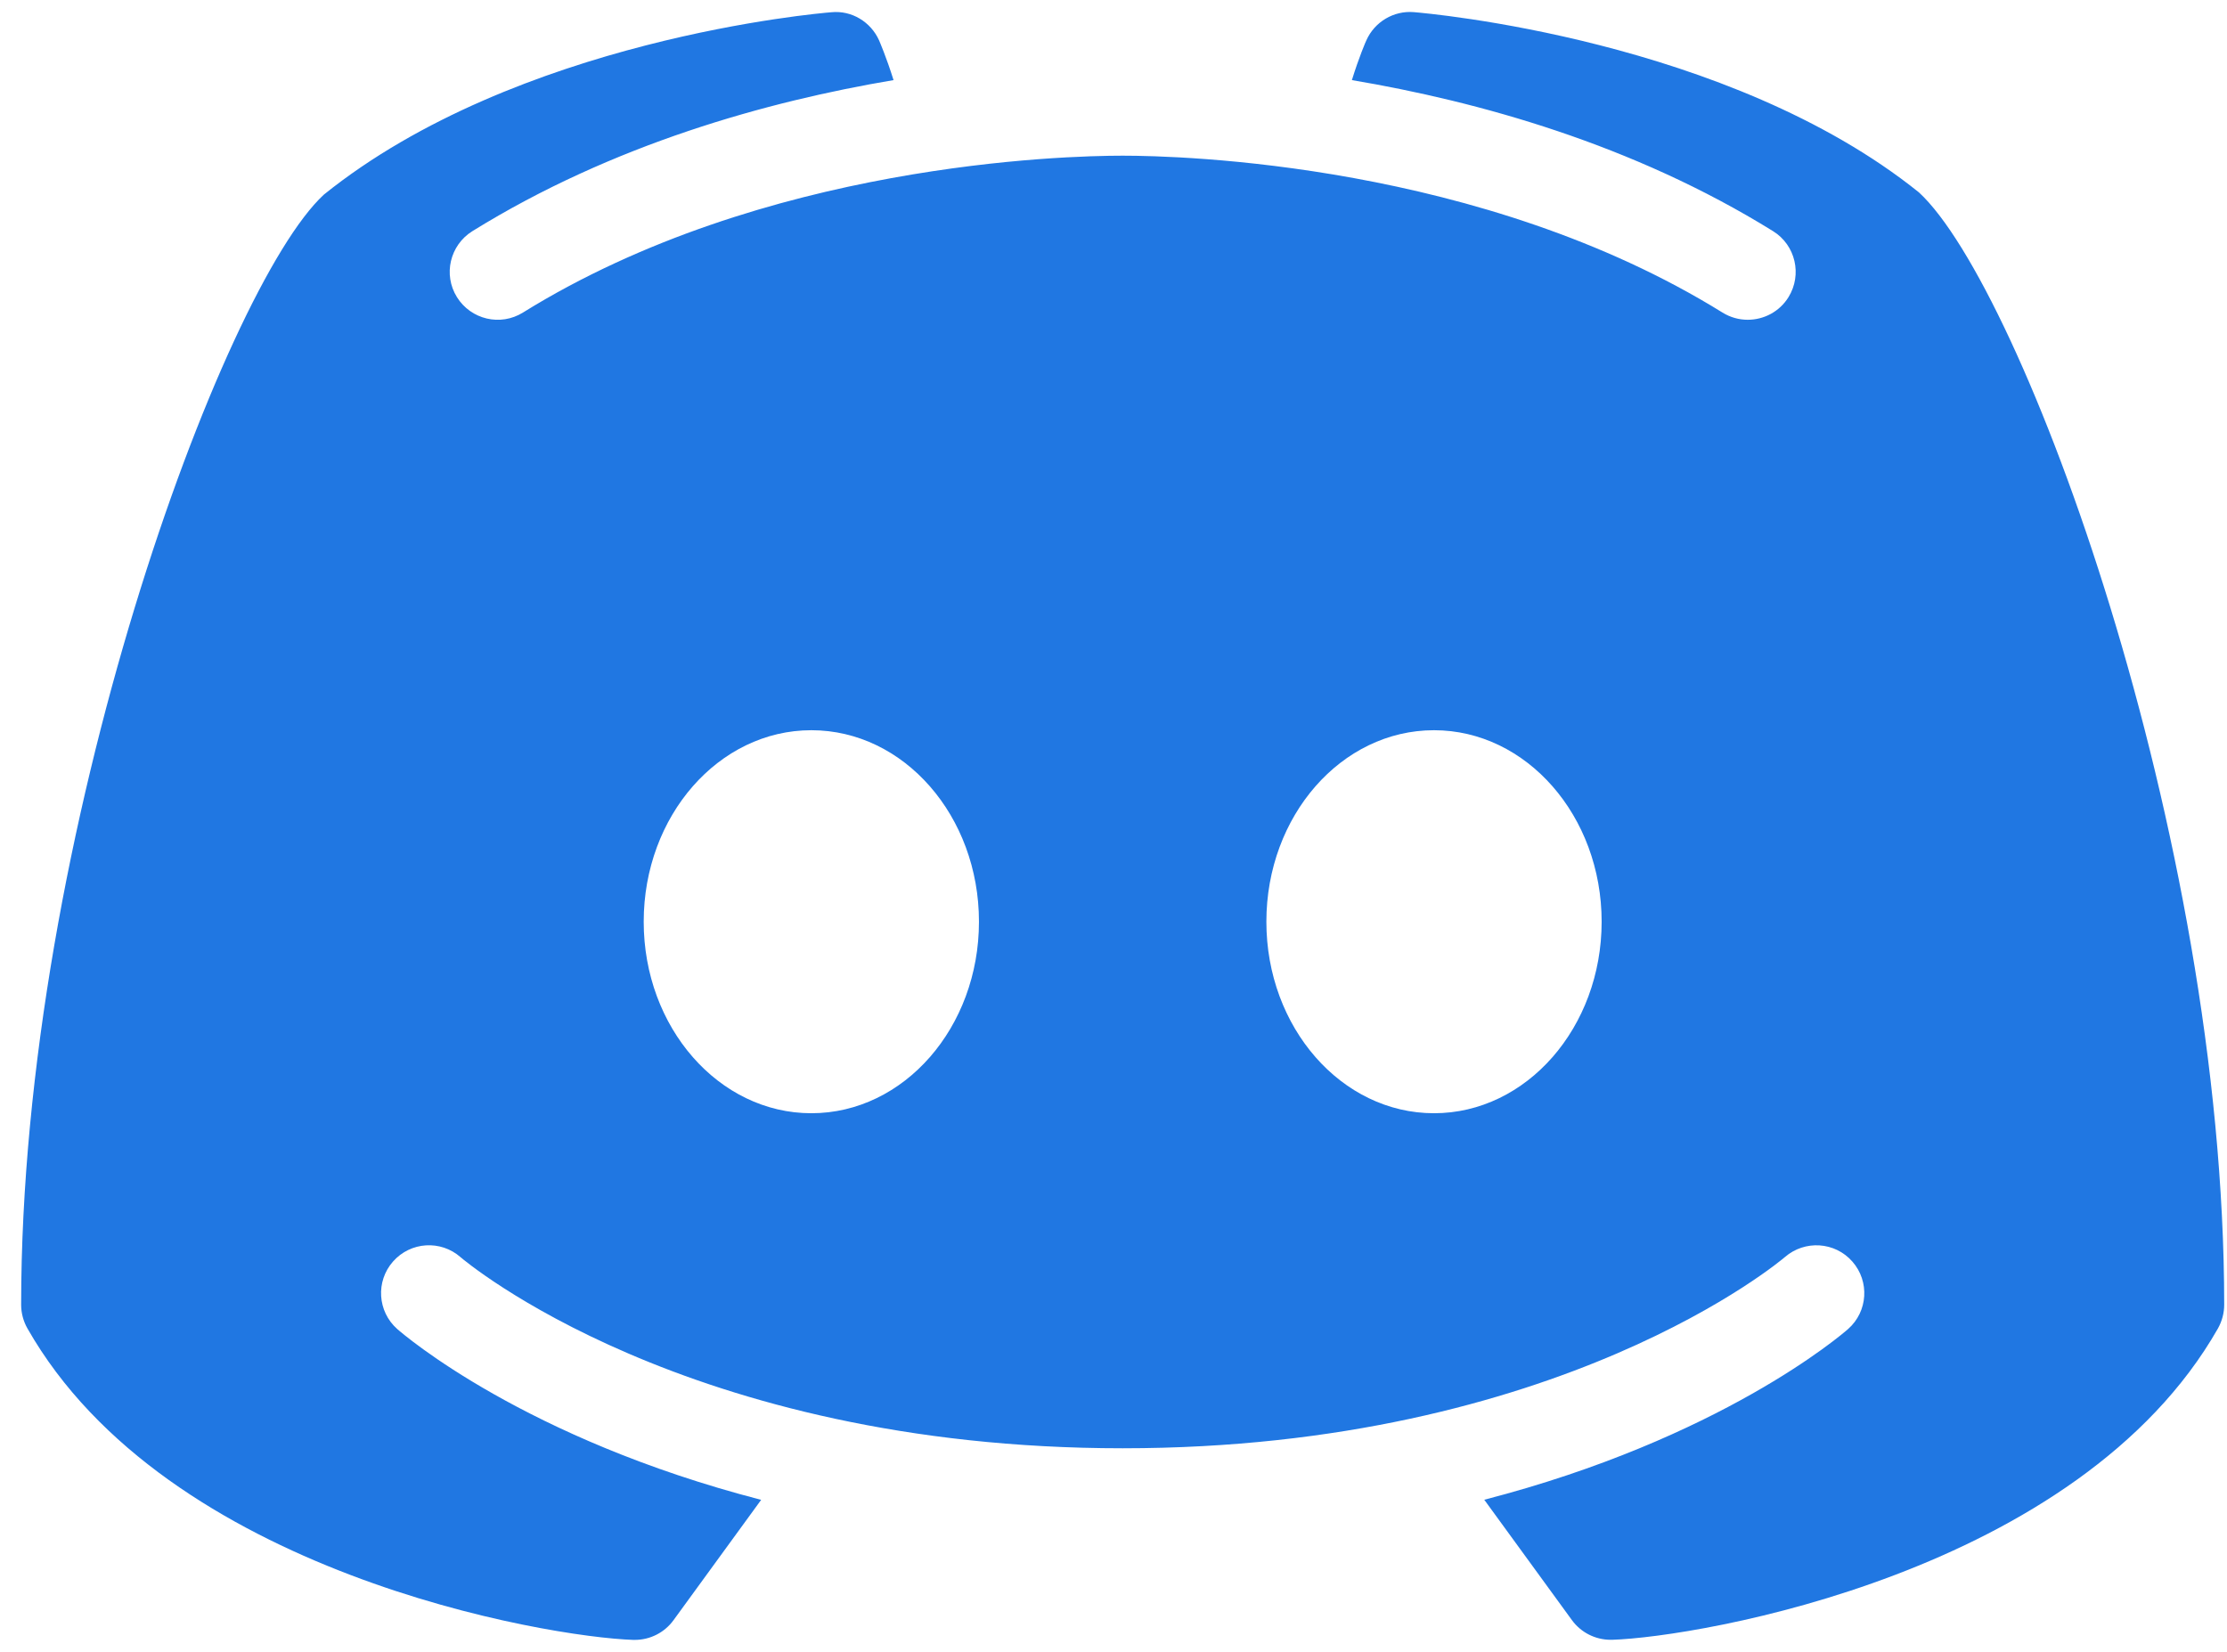 <svg width="93" height="69" viewBox="0 0 93 69" fill="none" xmlns="http://www.w3.org/2000/svg">
<path d="M80.137 8.038C72.174 1.636 59.579 0.553 59.044 0.507C58.203 0.436 57.404 0.913 57.061 1.682C57.036 1.732 56.76 2.364 56.455 3.346C61.72 4.233 68.189 6.023 74.044 9.656C74.981 10.238 75.269 11.471 74.688 12.412C74.311 13.023 73.655 13.357 72.986 13.357C72.626 13.357 72.262 13.261 71.932 13.056C61.87 6.817 49.3 6.503 46.883 6.503C44.466 6.503 31.891 6.817 21.838 13.056C20.897 13.641 19.668 13.349 19.082 12.412C18.497 11.471 18.789 10.242 19.726 9.656C25.581 6.027 32.046 4.233 37.315 3.346C37.005 2.359 36.729 1.732 36.709 1.682C36.361 0.913 35.567 0.428 34.722 0.511C34.191 0.553 21.595 1.636 13.524 8.13C9.309 12.023 0.883 34.805 0.883 54.5C0.883 54.847 0.975 55.19 1.146 55.491C6.963 65.707 22.829 68.383 26.446 68.5C26.467 68.5 26.488 68.5 26.509 68.5C27.149 68.5 27.751 68.195 28.127 67.676L31.786 62.65C21.922 60.099 16.882 55.771 16.59 55.516C15.762 54.784 15.682 53.522 16.414 52.694C17.146 51.865 18.405 51.786 19.233 52.514C19.354 52.622 28.633 60.496 46.883 60.496C65.166 60.496 74.445 52.589 74.537 52.51C75.365 51.79 76.628 51.865 77.356 52.698C78.083 53.526 78.004 54.784 77.18 55.512C76.887 55.771 71.848 60.095 61.983 62.646L65.642 67.672C66.019 68.191 66.621 68.496 67.261 68.496C67.282 68.496 67.303 68.496 67.323 68.496C70.941 68.383 86.807 65.707 92.624 55.487C92.791 55.186 92.883 54.847 92.883 54.5C92.883 34.805 84.456 12.023 80.137 8.038ZM33.882 46.501C30.017 46.501 26.881 42.917 26.881 38.501C26.881 34.085 30.013 30.502 33.882 30.502C37.75 30.502 40.882 34.085 40.882 38.501C40.882 42.917 37.75 46.501 33.882 46.501ZM59.884 46.501C56.02 46.501 52.884 42.917 52.884 38.501C52.884 34.085 56.016 30.502 59.884 30.502C63.748 30.502 66.885 34.085 66.885 38.501C66.885 42.917 63.748 46.501 59.884 46.501Z" fill="#2077E2"/>
</svg>
